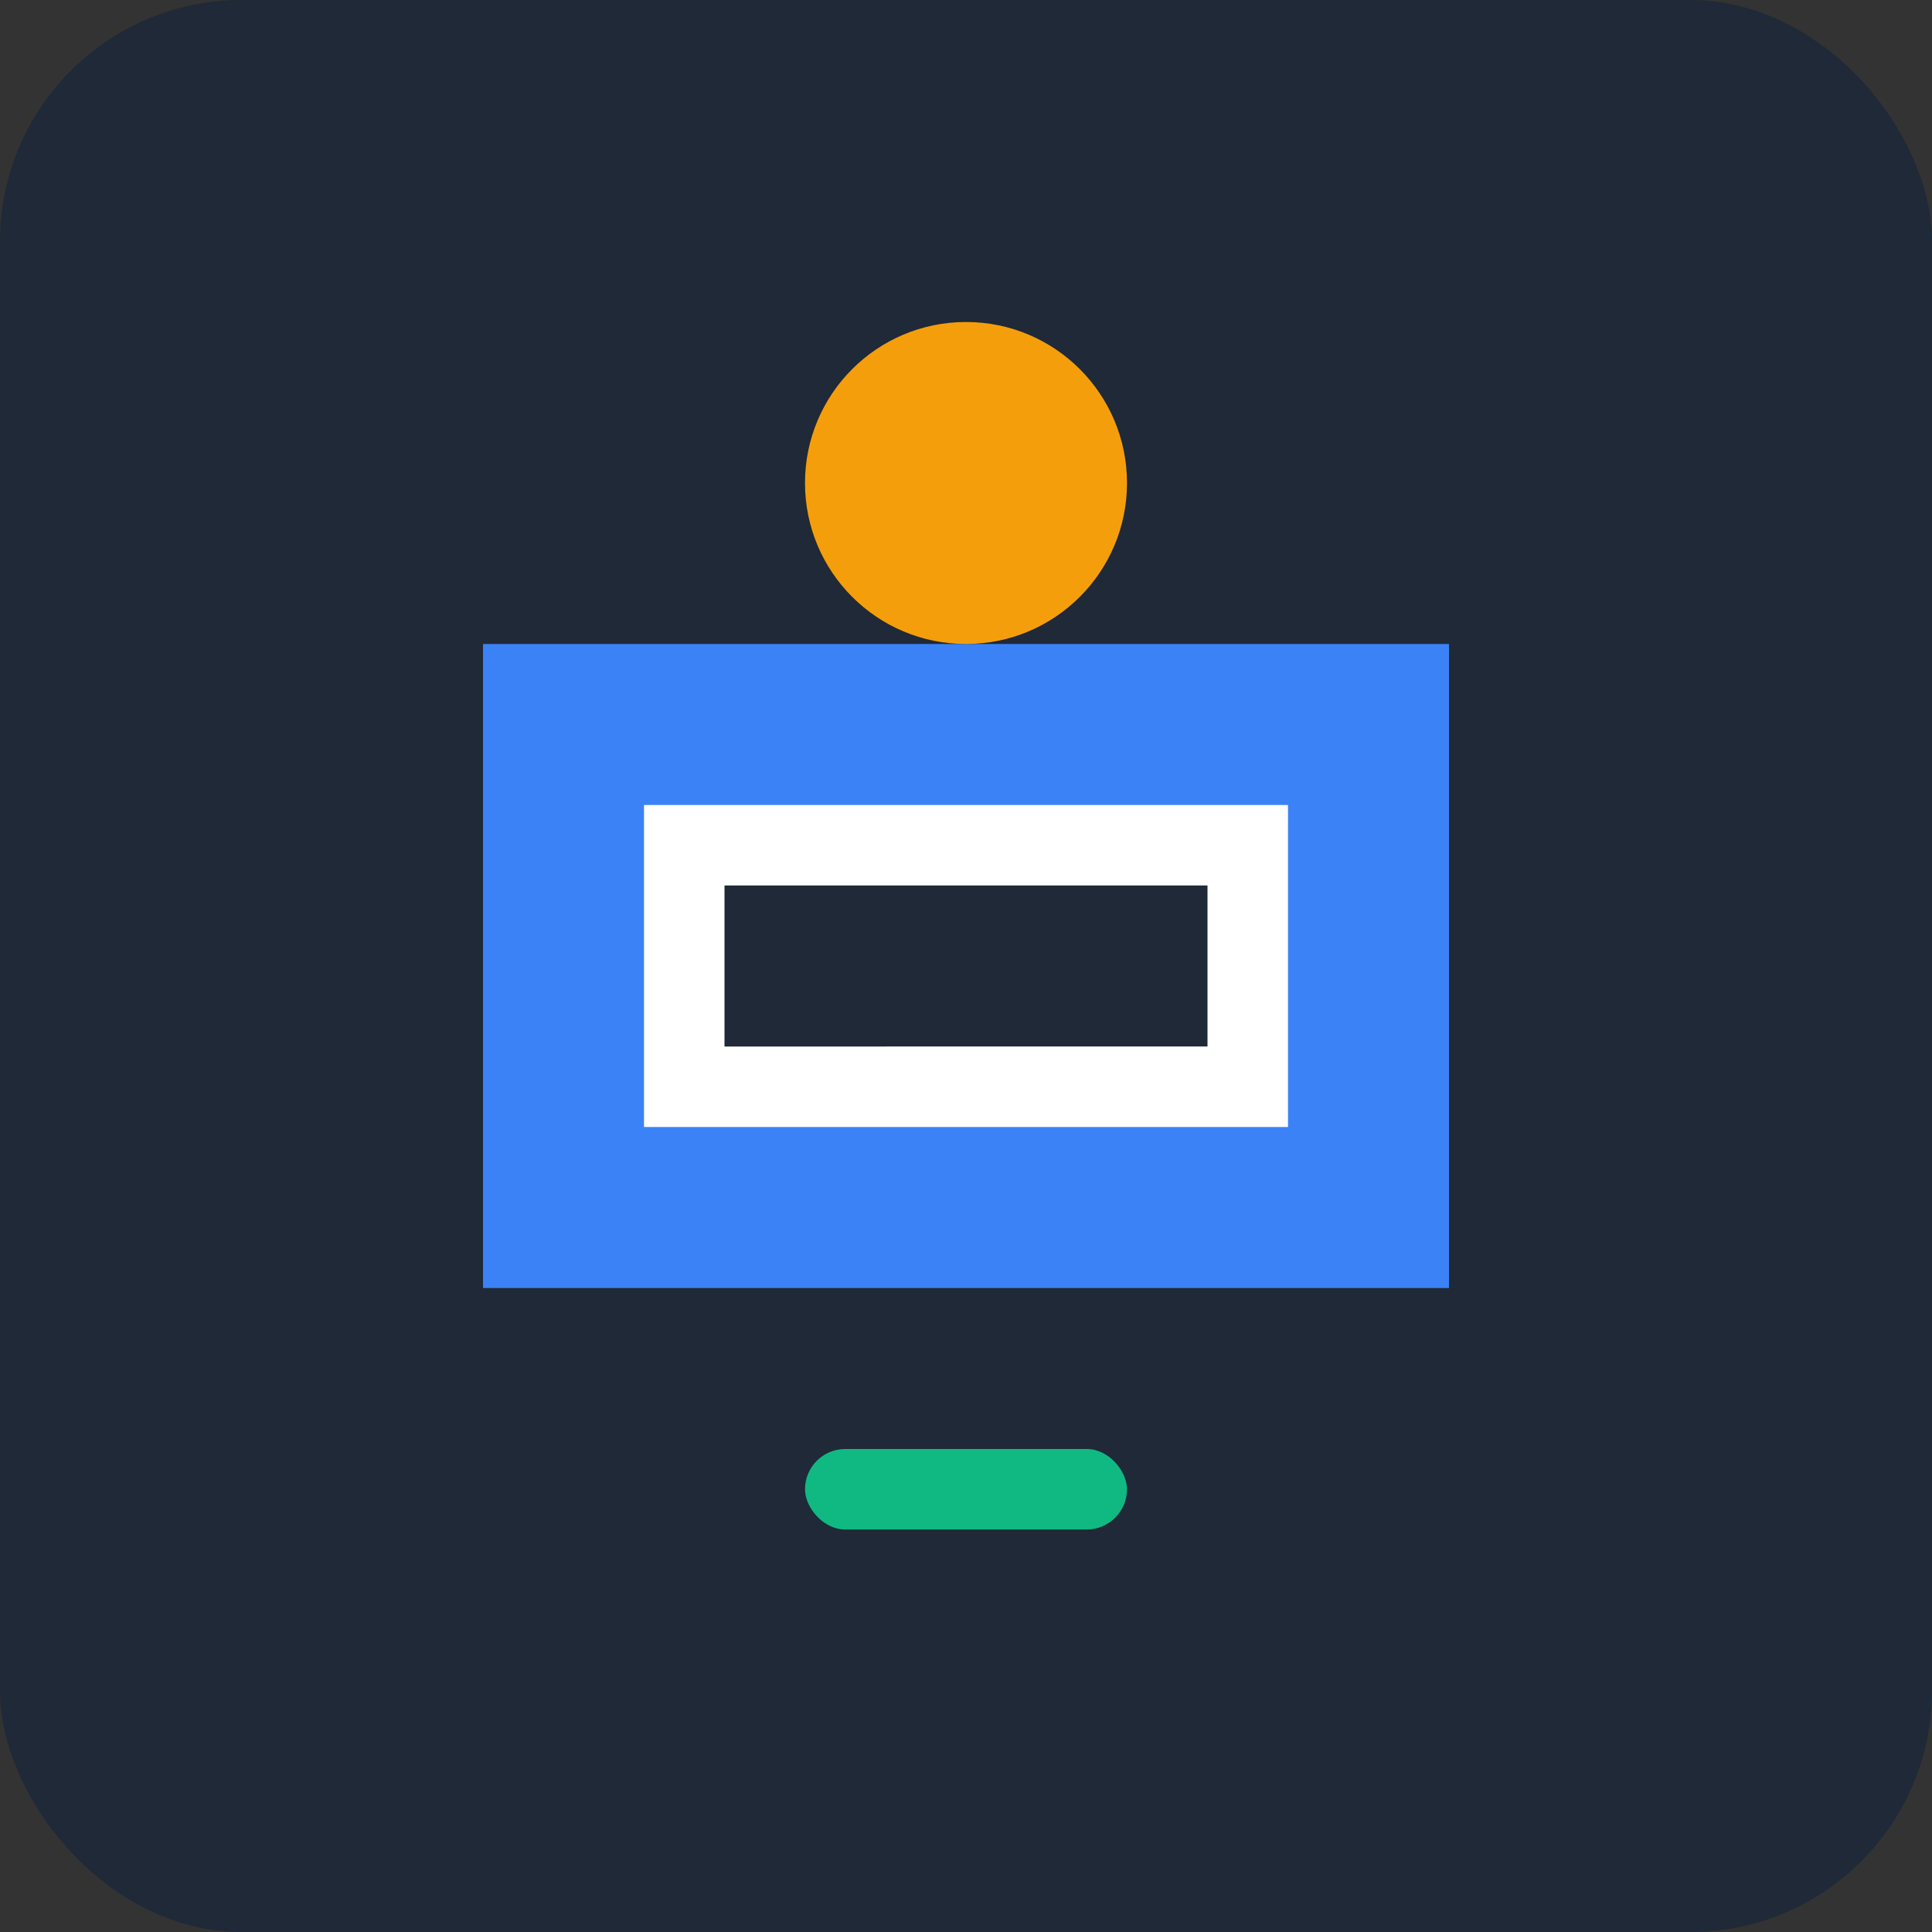 <svg width="192" height="192" viewBox="0 0 192 192" fill="none" xmlns="http://www.w3.org/2000/svg">
  <rect x="0" y="0" width="192" height="192" fill="#333333" stroke="none"/>
  <rect width="192" height="192" rx="24" fill="#1f2937"/>
  <path d="M48 64h96v64H48V64z" fill="#3b82f6"/>
  <path d="M64 80h64v32H64V80z" fill="#ffffff"/>
  <path d="M72 88h48v16H72V88z" fill="#1f2937"/>
  <circle cx="96" cy="48" r="16" fill="#f59e0b"/>
  <rect x="80" y="144" width="32" height="8" rx="4" fill="#10b981"/>
</svg>